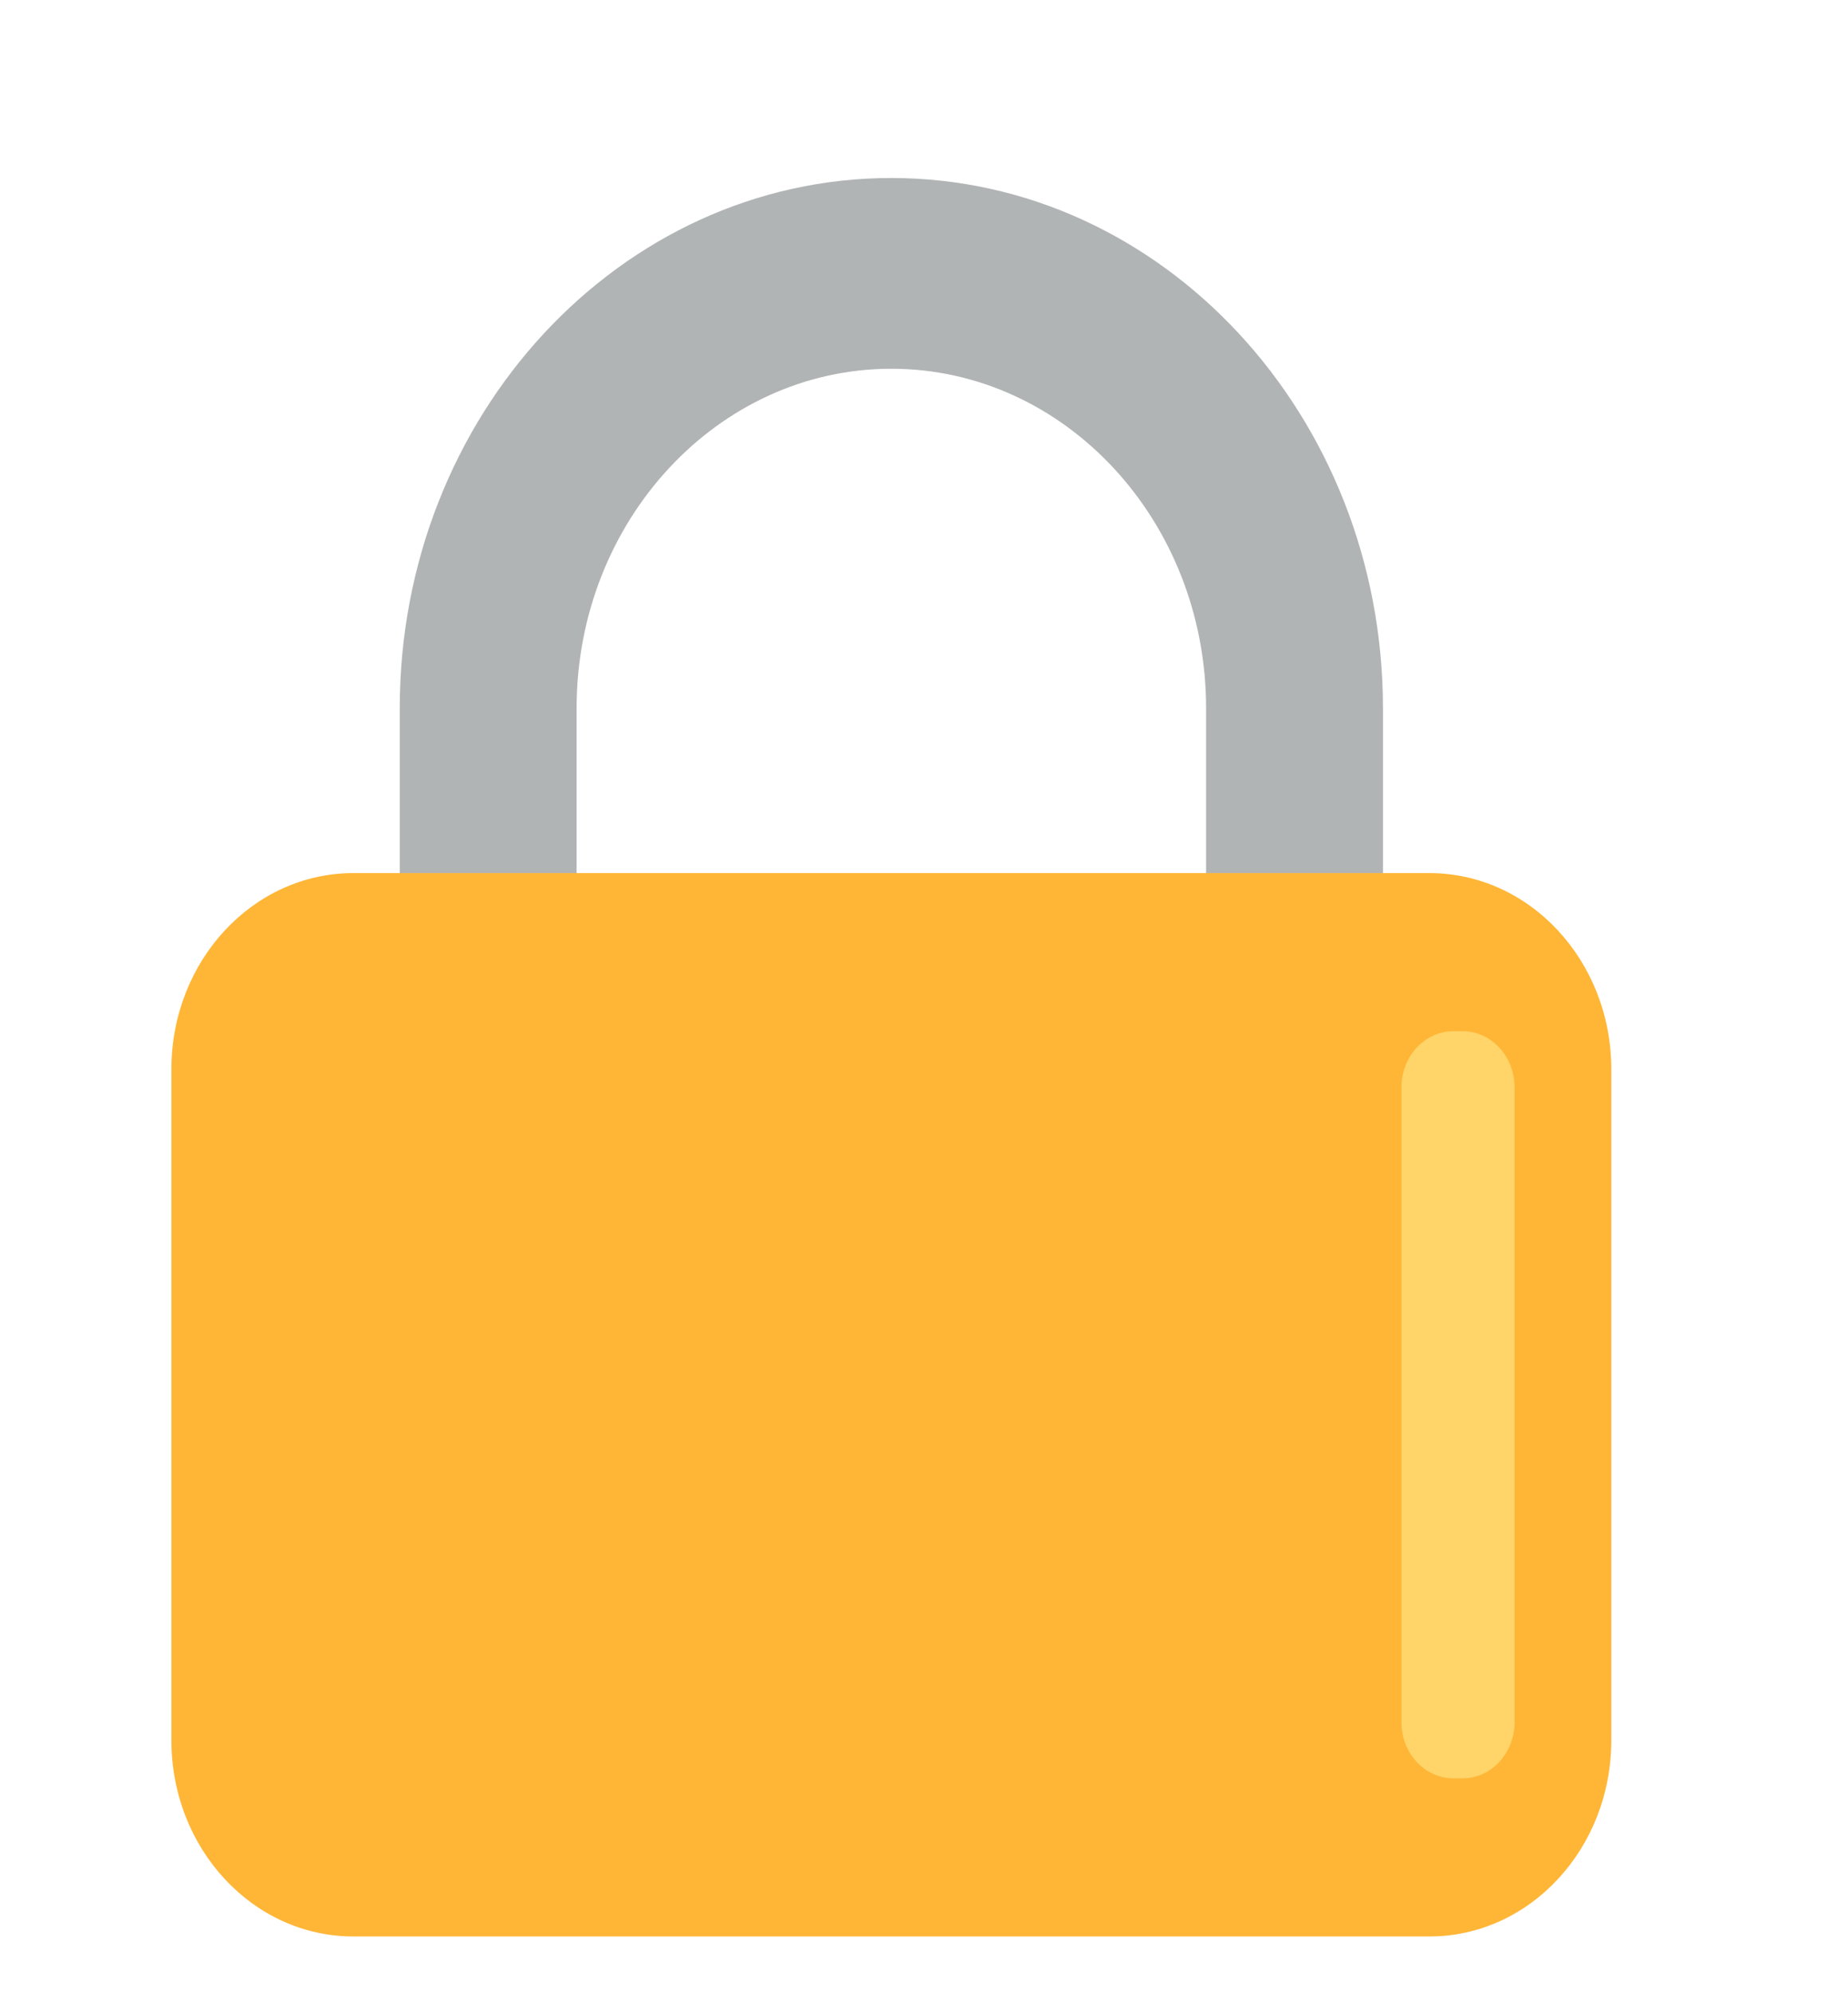 <svg width="51" height="55" viewBox="0 0 51 55" fill="none" xmlns="http://www.w3.org/2000/svg">
<path d="M13.472 37.501C14.82 37.501 15.913 36.322 15.913 34.869V19.544C15.913 14.378 19.809 10.176 24.599 10.176C29.388 10.176 33.285 14.378 33.285 19.544V28.457C33.285 29.91 34.378 31.089 35.726 31.089C37.073 31.089 38.166 29.91 38.166 28.457V19.544C38.166 11.476 32.08 4.912 24.599 4.912C17.118 4.912 11.032 11.476 11.032 19.544V34.869C11.032 36.322 12.124 37.501 13.472 37.501Z" fill="#B1B4B5"/>
<path d="M9.75 53.438H39.448C42.22 53.438 44.468 51.014 44.468 48.024V29.508C44.468 26.518 42.22 24.094 39.448 24.094H9.75C6.978 24.094 4.73 26.518 4.73 29.508V48.024C4.73 51.014 6.978 53.438 9.75 53.438Z" fill="#FFB636"/>
<path d="M40.112 49.075H40.363C41.155 49.075 41.797 48.382 41.797 47.528V30.004C41.797 29.15 41.155 28.457 40.363 28.457H40.112C39.319 28.457 38.677 29.15 38.677 30.004V47.528C38.677 48.382 39.319 49.075 40.112 49.075Z" fill="#FFD469"/>
</svg>
